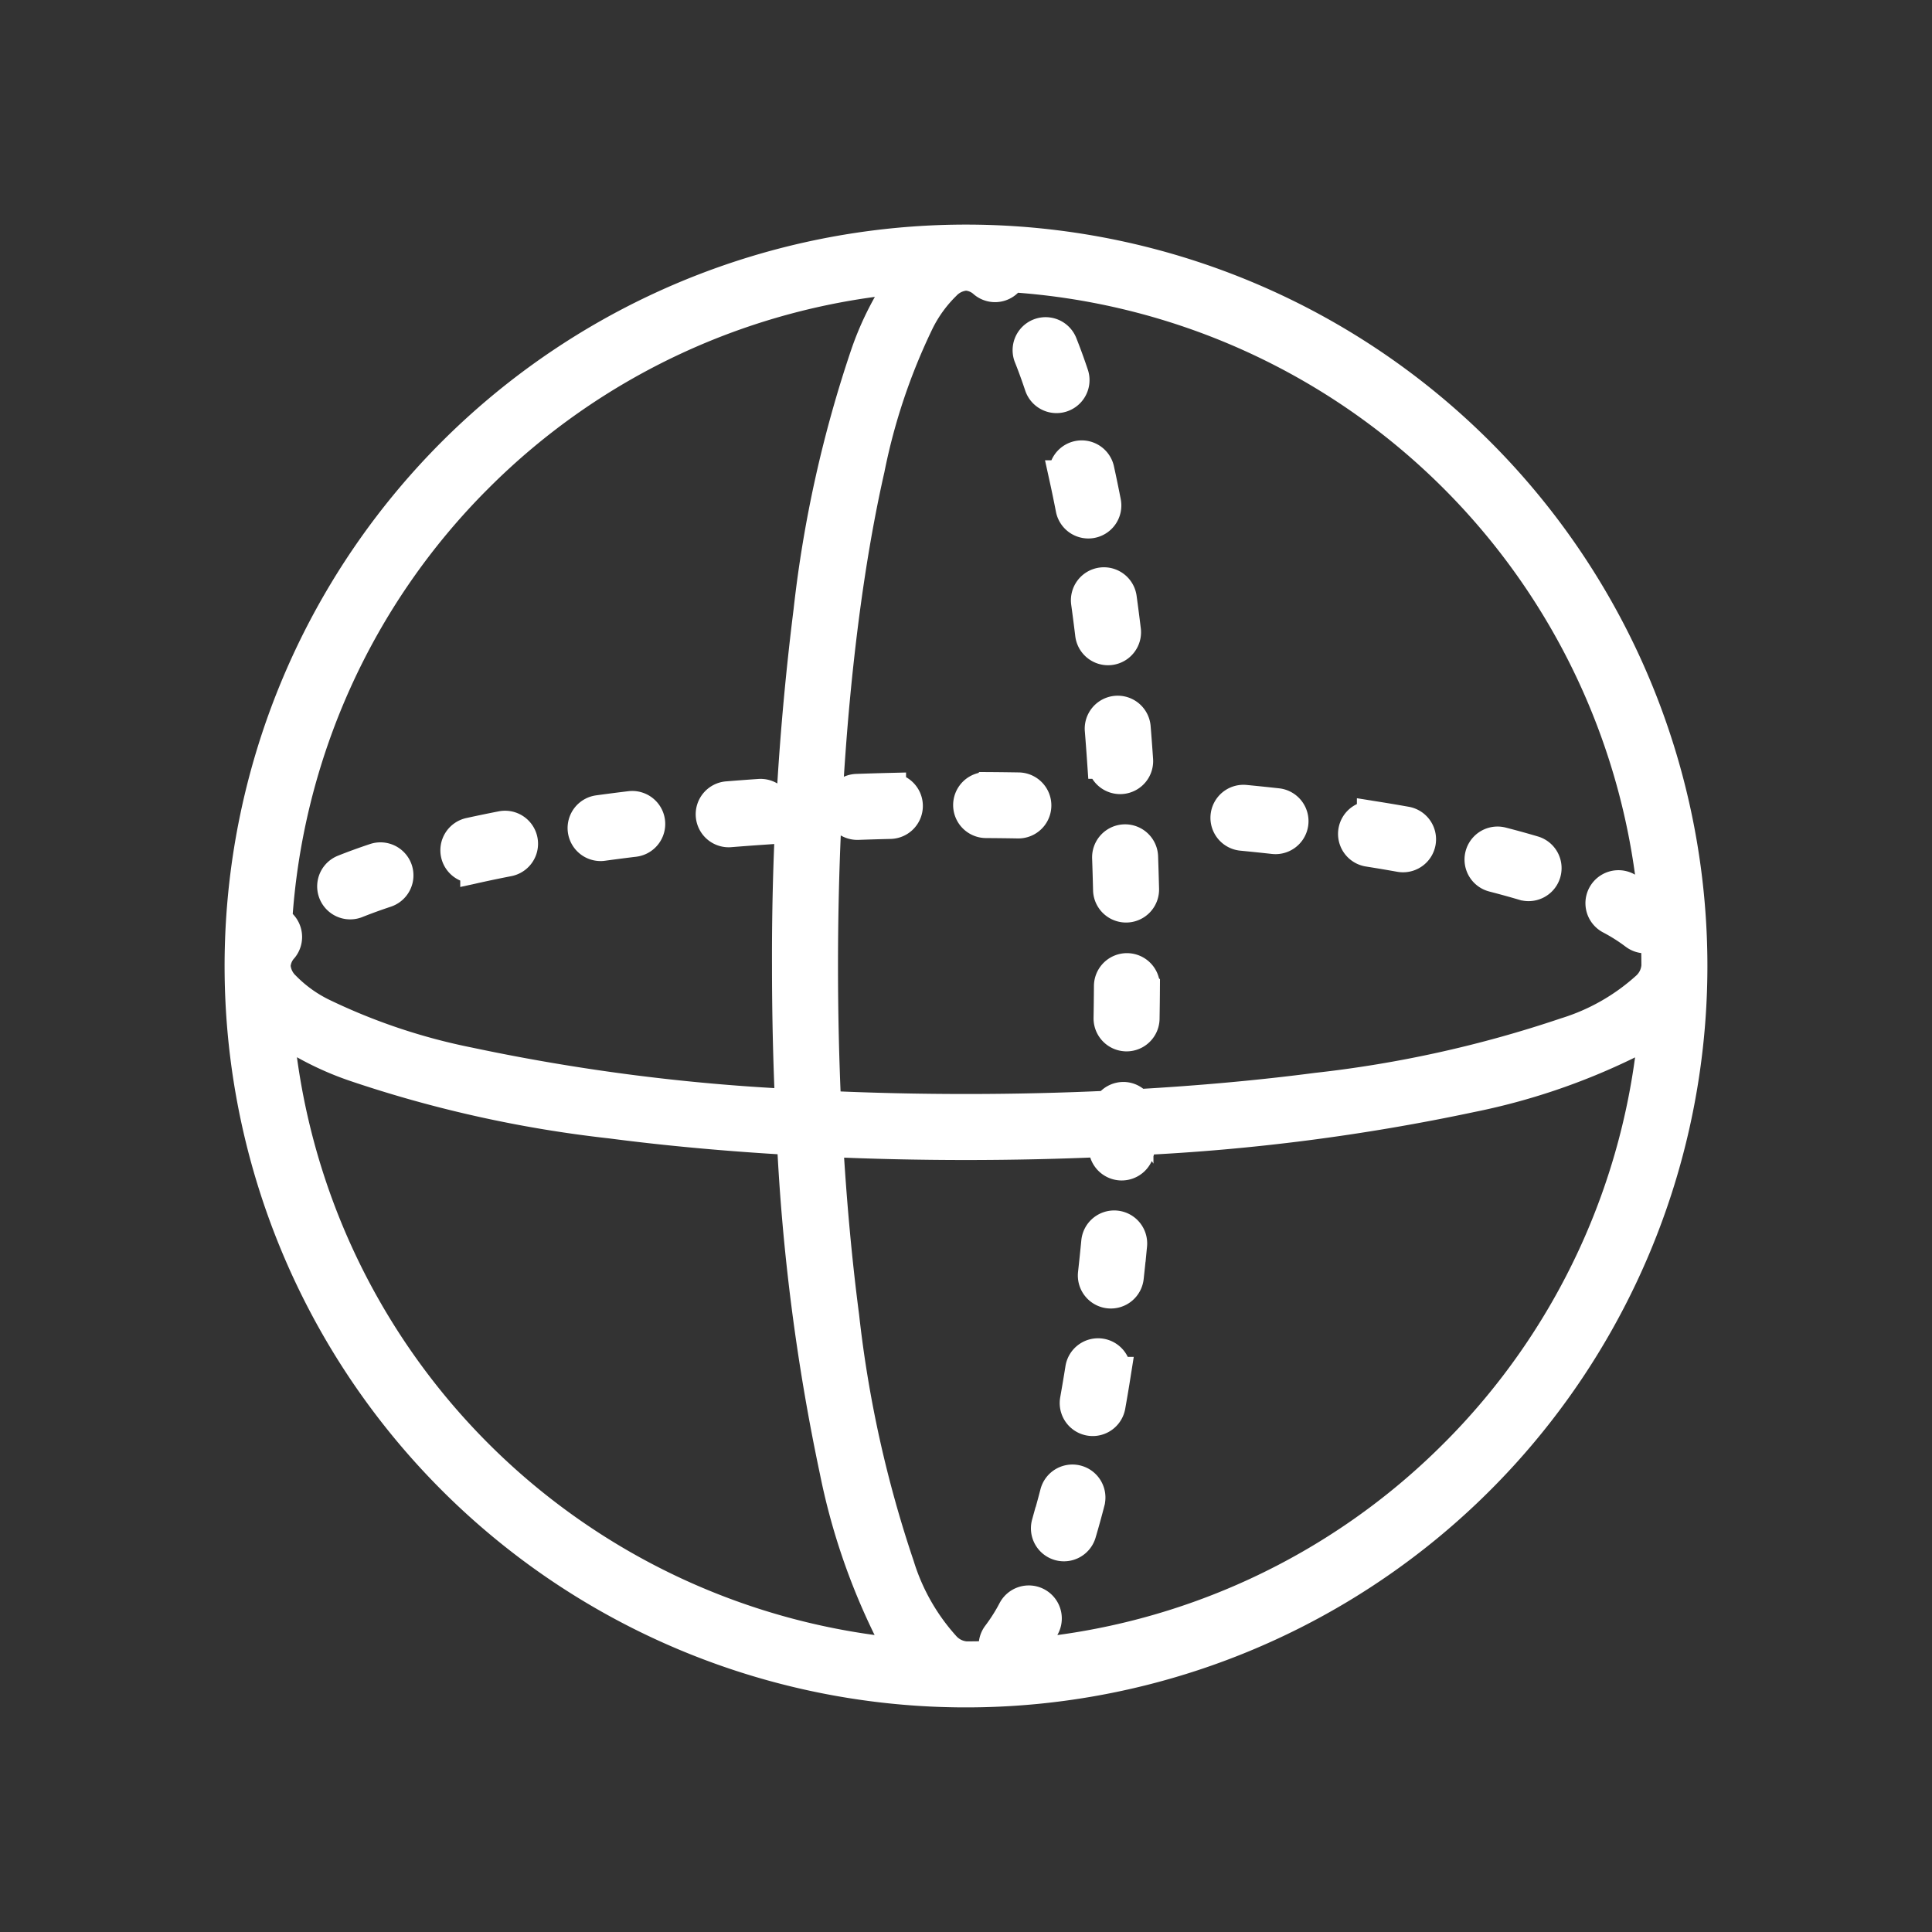<!DOCTYPE svg PUBLIC "-//W3C//DTD SVG 1.1//EN" "http://www.w3.org/Graphics/SVG/1.1/DTD/svg11.dtd">
<!-- Uploaded to: SVG Repo, www.svgrepo.com, Transformed by: SVG Repo Mixer Tools -->
<svg fill="#ffffff" width="800px" height="800px" viewBox="-10 -10 120.00 120.00" data-name="Layer 1" id="Layer_1" xmlns="http://www.w3.org/2000/svg" stroke="#ffffff" stroke-width="2.1">
<rect x="-10" y="-10" width="120.00" height="120.00" fill="#333333" stroke="none"/>
<g id="SVGRepo_bgCarrier" stroke-width="0"/>
<g id="SVGRepo_tracerCarrier" stroke-linecap="round" stroke-linejoin="round"/>
<g id="SVGRepo_iconCarrier">
<title/>
<path d="M50,5A45,45,0,1,0,95,50,45,45,0,0,0,50,5ZM92.838,46.396c-.007-.006-.01-.014-.017-.019a13.196,13.196,0,0,0-1.824-1.159,1,1,0,1,0-.945,1.763A11.22,11.22,0,0,1,91.6,47.96a.992.992,0,0,0,1.345-.131Q92.999,48.908,93,50a2.044,2.044,0,0,1-.637,1.346,13.401,13.401,0,0,1-5.083,2.903,73.774,73.774,0,0,1-15.508,3.435c-3.45.451-7.21.794-11.179,1.018a.982.982,0,0,0-.766-.449.996.996,0,0,0-.931.54C56.023,58.928,53.049,59,50,59c-3.014 0-5.956-.069-8.798-.201-.132-2.842-.202-5.784-.202-8.799-.001-12.087,1.117-23.033,2.904-30.891a38.148,38.148,0,0,1,3.084-9.178,8.544,8.544,0,0,1,1.665-2.294A2.043,2.043,0,0,1,50,7a1.889,1.889,0,0,1,1.178.494.992.992,0,0,0,1.547-.399A42.961,42.961,0,0,1,92.838,46.396Zm-73.244-26.801A42.853,42.853,0,0,1,46.407,7.161a18.528,18.528,0,0,0-2.529,4.859,75.614,75.614,0,0,0-3.545,15.949A172.651,172.651,0,0,0,39,50c0,2.976.068,5.882.195,8.694a126.19,126.19,0,0,1-20.087-2.598A38.146,38.146,0,0,1,9.931,53.012a8.545,8.545,0,0,1-2.294-1.665,2.043,2.043,0,0,1-.637-1.346L7,50H7a1.889,1.889,0,0,1,.494-1.178,1,1,0,0,0-.155-1.406.969.969,0,0,0-.245-.126A42.852,42.852,0,0,1,19.594,19.594ZM7.162,53.607a18.725,18.725,0,0,0,4.858,2.515A75.608,75.608,0,0,0,27.969,59.667c3.505.458,7.313.805,11.329,1.032a128.593,128.593,0,0,0,2.656,20.635,39.965,39.965,0,0,0,3.273,9.681,13.012,13.012,0,0,0,1.174,1.823A42.956,42.956,0,0,1,7.162,53.607Zm73.244,26.798A42.853,42.853,0,0,1,53.604,92.838c.005-.007.014-.01.019-.017a13.205,13.205,0,0,0,1.159-1.824,1,1,0,1,0-1.763-.945L53.02,90.053a11.23,11.23,0,0,1-.98,1.547.992.992,0,0,0,.131,1.345Q51.092,92.999,50,93a2.043,2.043,0,0,1-1.346-.637,13.402,13.402,0,0,1-2.902-5.083,73.769,73.769,0,0,1-3.435-15.508c-.443-3.389-.782-7.076-1.007-10.966,2.811.127,5.716.195,8.691.195,2.976-0,5.881-.068,8.693-.195-.007.128-.013.258-.021.385a1,1,0,1,0,1.996.12c.012-.201.022-.406.033-.607A128.583,128.583,0,0,0,81.334,58.046a39.963,39.963,0,0,0,9.681-3.273A12.809,12.809,0,0,0,92.839,53.595,42.854,42.854,0,0,1,80.406,80.406Z"/>
<path d="M35.342,41.572h0q.981-.079,1.983-.148a1,1,0,0,0-.137-1.995q-1.014.07-2.007.15a1,1,0,0,0,.161,1.994Z"/>
<path d="M27.441,42.422q.968-.133,1.969-.254a1,1,0,0,0-.241-1.985q-1.016.123-2.0.258a1,1,0,1,0,.272,1.982Z"/>
<path d="M19.637,43.786h0q.94-.207,1.936-.401a1,1,0,0,0-.382-1.963q-1.018.198-1.983.41a1,1,0,1,0,.429,1.953Z"/>
<path d="M12.12,45.983q.851-.339,1.826-.664a1,1,0,0,0-.632-1.898q-1.023.341-1.934.704a1,1,0,1,0,.741,1.858Z"/>
<path d="M45.226,39.058q-1.012.025-2.01.06a1,1,0,1,0,.07,1.999q.987-.035,1.989-.059a1,1,0,1,0-.049-1.999Z"/>
<path d="M53.269,39.027q-.999-.017-2.011-.023a1,1,0,0,0-.013,2v-0q1.001.006,1.99.023a1,1,0,0,0,.033-2Z"/>
<path d="M82.764,44.357h0q.987.255,1.894.523a1,1,0,0,0,.569-1.918q-.943-.28-1.963-.542a1,1,0,1,0-.499,1.937Z"/>
<path d="M75.016,42.785h0q.998.159,1.954.329a1,1,0,0,0,.351-1.969q-.975-.174-1.992-.335a1,1,0,1,0-.314,1.975Z"/>
<path d="M67.137,41.791h0q1.002.097,1.977.205a1,1,0,0,0,.22-1.988q-.989-.109-2.004-.208a1,1,0,1,0-.193,1.991Z"/>
<path d="M54.017,12.12q.339.851.664,1.826a1,1,0,0,0,1.897-.632q-.341-1.023-.704-1.934a1,1,0,1,0-1.858.741Z"/>
<path d="M56.214,19.638l-0-0q.207.94.401,1.936a1,1,0,1,0,1.963-.382q-.198-1.018-.41-1.983a1,1,0,1,0-1.953.429Z"/>
<path d="M57.578,27.441q.133.968.254,1.969a1,1,0,0,0,1.985-.241q-.123-1.016-.258-2a1,1,0,1,0-1.981.272Z"/>
<path d="M59.967,46.25a1,1,0,0,0,.975-1.024q-.025-1.012-.06-2.01a1,1,0,0,0-1.999.07q.035.987.059,1.989A1,1,0,0,0,59.967,46.25Z"/>
<path d="M58.428,35.342h0q.079.981.148,1.983a1,1,0,1,0,1.995-.137q-.069-1.014-.15-2.007a1,1,0,0,0-1.994.161Z"/>
<path d="M58.359,74.185a1,1,0,0,0-1.144.831q-.159.998-.329,1.954a1,1,0,0,0,1.969.351q.174-.975.335-1.992A1,1,0,0,0,58.359,74.185Z"/>
<path d="M60.002,50.252a1,1,0,0,0-1.006.994H58.996q-.006,1.001-.023,1.99a1,1,0,1,0,2.0.033q.017-.999.023-2.011A1,1,0,0,0,60.002,50.252Z"/>
<path d="M59.3,66.238a1.0 1,0,0,0-1.092.899q-.097,1.002-.205,1.977a1,1,0,1,0,1.988.22q.109-.989.208-2.004A1,1,0,0,0,59.3,66.238Z"/>
<path d="M56.86,82.046a1,1,0,0,0-1.218.719h-0q-.255.987-.523,1.894a1,1,0,0,0,1.917.569q.28-.943.543-1.963A1,1,0,0,0,56.86,82.046Z"/>
</g>
</svg>